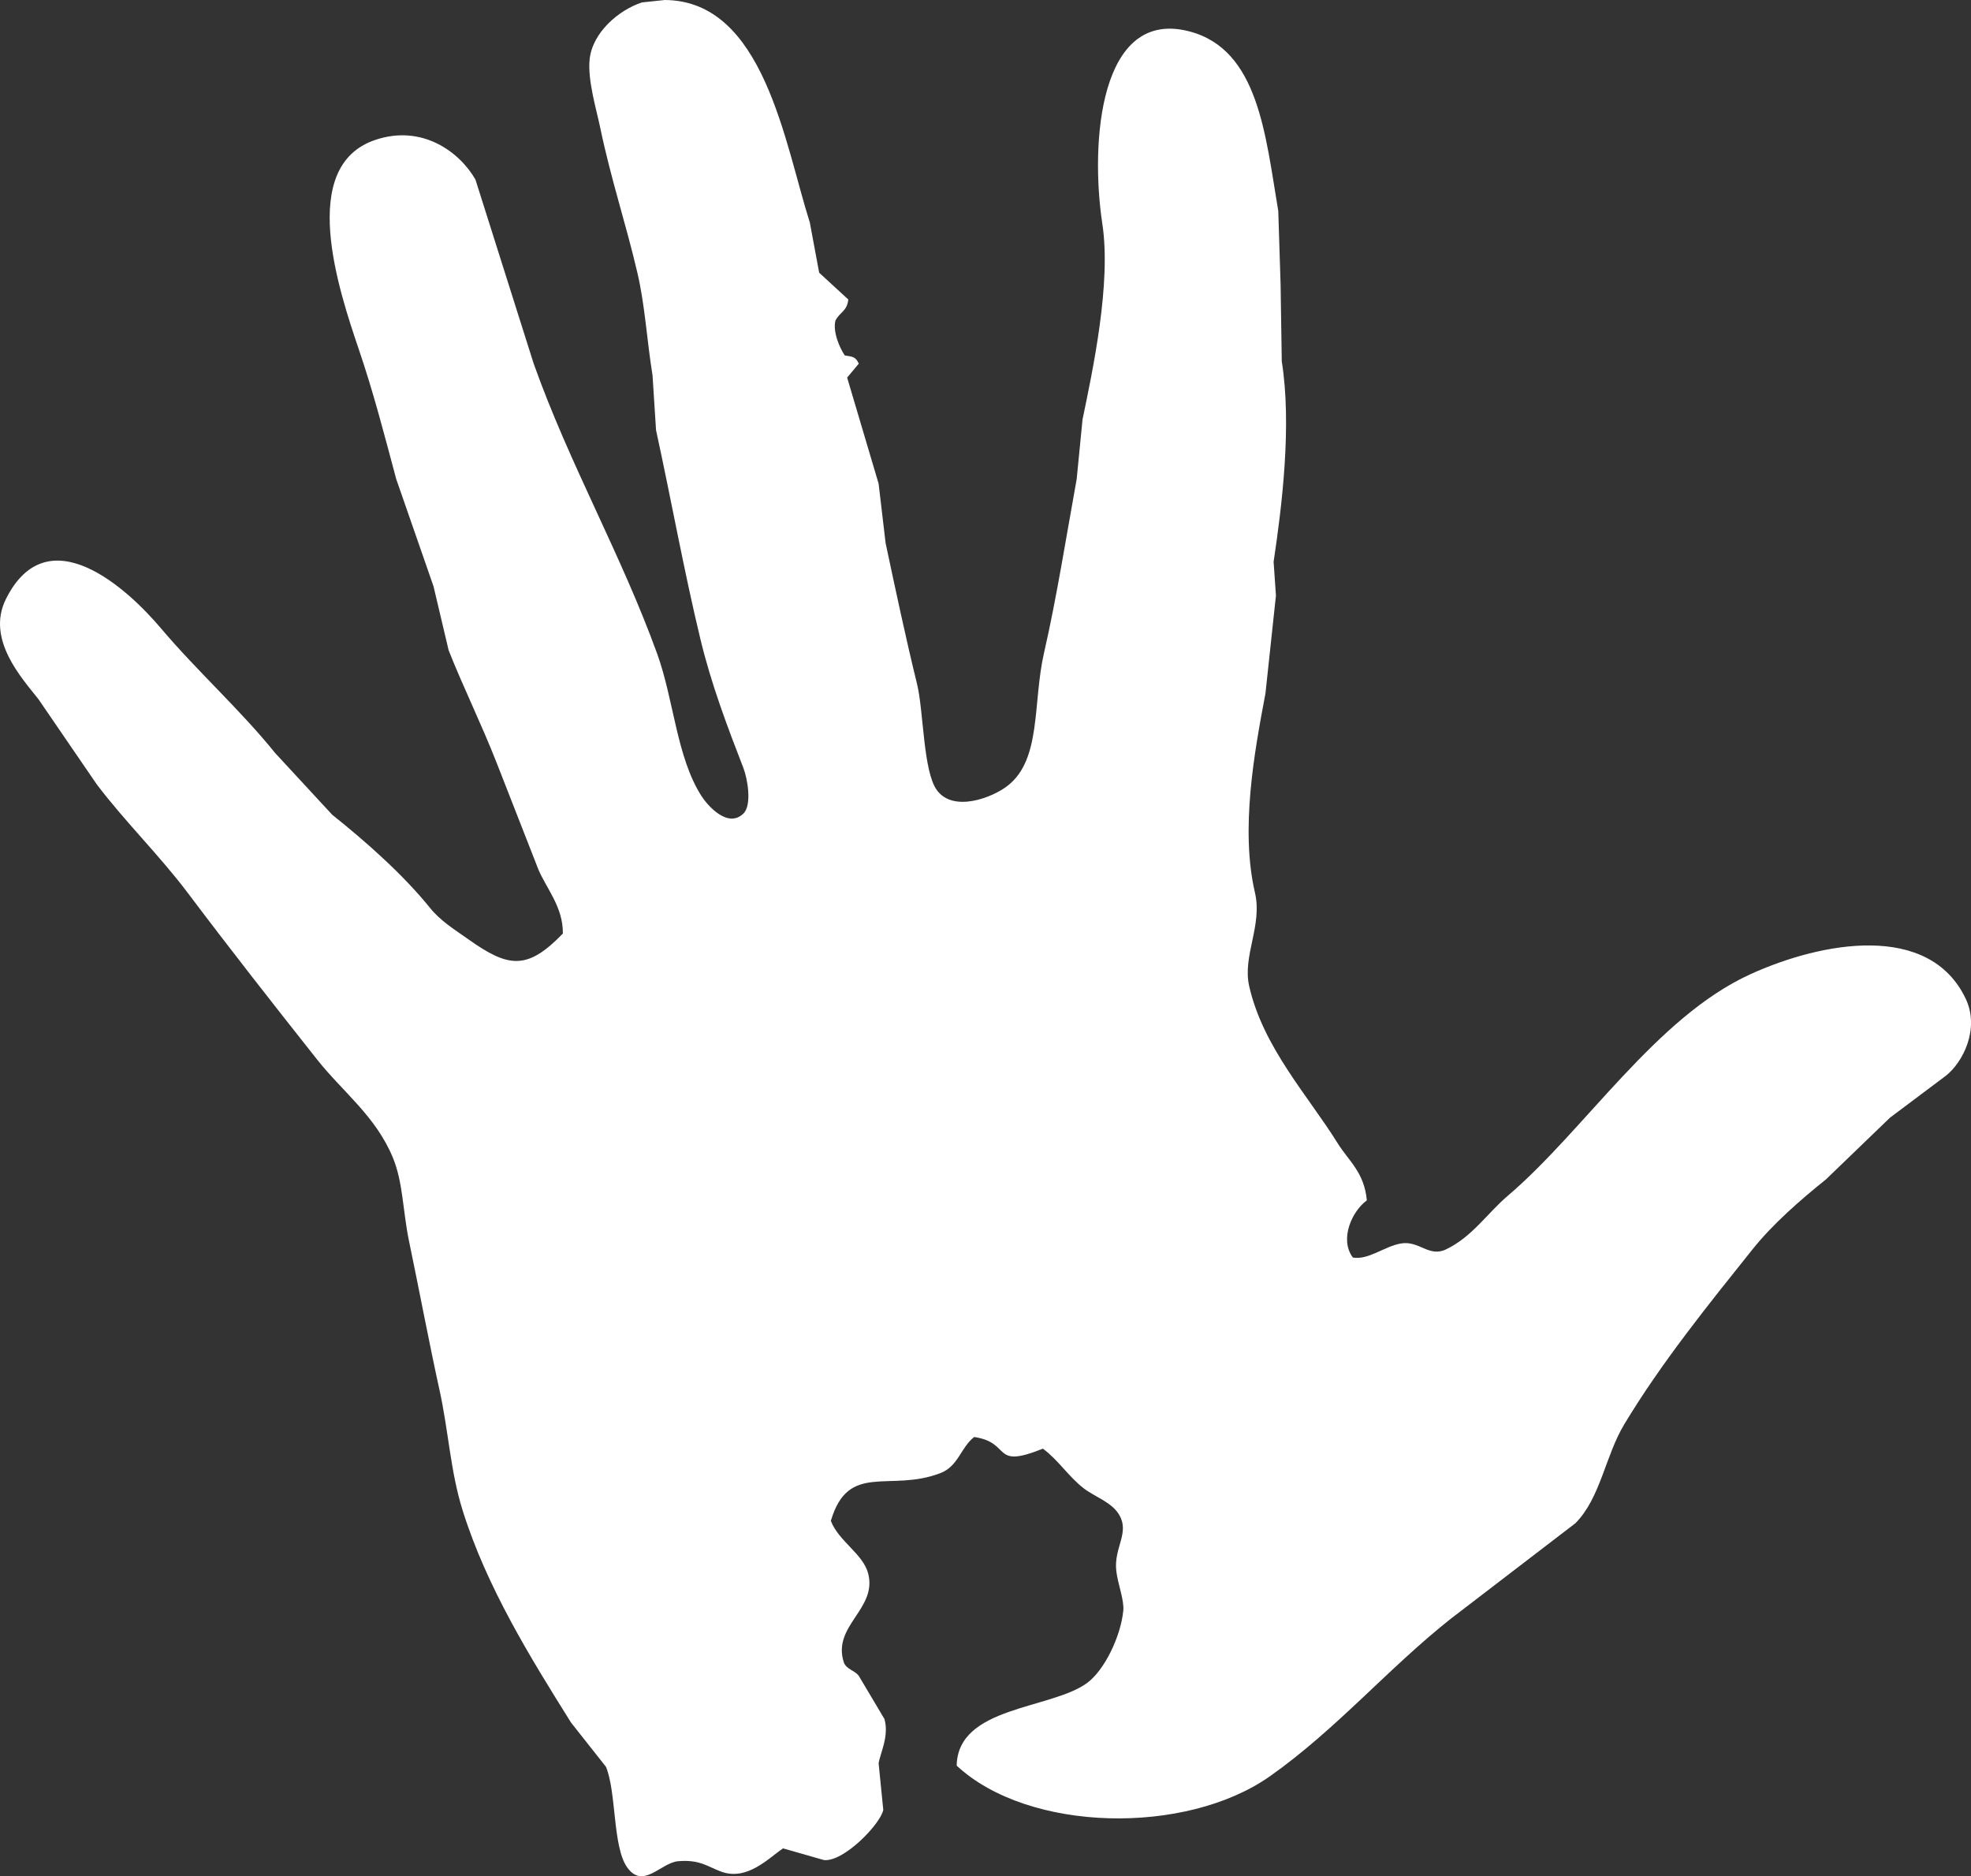 <?xml version="1.0" encoding="UTF-8"?>
<svg id="_蓝底白手" data-name="蓝底白手" xmlns="http://www.w3.org/2000/svg" viewBox="0 0 1600 1522.69">
  <rect x="0" y="0" width="1600" height="1522.69" fill="#333333" stroke="none"/>
  <defs>
    <style>
      .cls-1 {
        fill: #fff;
        fill-rule: evenodd;
      }
    </style>
  </defs>
  <path id="Hand-White" class="cls-1" d="M539.18,0c80.89-.03,97.8,116.54,118.23,180.66,2.52,13.56,5.04,27.12,7.57,40.67,7.88,7.25,15.76,14.5,23.65,21.75-1.05,9.63-6.91,10.17-10.4,17.03-2.42,8.94,3.38,22.37,7.57,28.38,6.85,1.03,8.75,1.19,11.35,6.62-3.15,3.78-6.31,7.57-9.46,11.35,8.51,28.69,17.03,57.38,25.54,86.07,1.89,16.08,3.78,32.16,5.68,48.24,7.91,37.15,16.16,76.19,25.54,114.45,5.37,21.91,4.88,70.76,16.08,86.07,13.4,18.33,45.17,6.13,57.7-3.78,27.38-21.66,19.97-67.26,29.32-107.83,9.88-42.84,18.26-95.52,26.48-140.93,1.58-16.08,3.15-32.16,4.73-48.24,8.17-39.54,23.48-110.31,16.08-158.9-9.87-64.77-2.73-175.61,70.94-156.06,55.94,14.84,61.46,84.27,71.88,145.66.63,19.86,1.26,39.73,1.89,59.59.32,20.81.63,41.62.95,62.43,8.23,51.62.21,117.25-6.62,162.69.63,9.14,1.26,18.29,1.89,27.43-2.84,26.48-5.68,52.97-8.51,79.45-8.99,47.52-20.52,110.11-8.51,161.74,6.18,26.55-10.22,51.29-4.73,75.67,11.19,49.67,47.73,88.86,71.88,127.69,8.92,14.34,21.63,23.58,23.65,46.35-11.95,8.61-22.46,31.45-11.35,46.35,12.6,2.21,25.32-8.9,38.78-11.35,15.1-2.75,22.79,11.49,36.89,4.73,21.26-10.2,33.28-29.16,50.13-43.51,62.48-53.2,120.08-144.72,196.74-179.71,57.75-26.36,145.34-42.72,174.98,19.86,11.52,24.32-2.2,51.45-16.08,62.43-15.13,11.35-30.27,22.7-45.4,34.05-17.34,16.71-34.68,33.42-52.02,50.13-20.76,16.65-43.03,36.04-59.59,56.75-36.05,45.1-73.86,91.85-104.04,141.88-15.52,25.73-19.32,59.86-39.73,80.4-33.73,25.85-67.47,51.71-101.21,77.56-50.81,40.2-92.84,89.73-146.61,127.69-68.36,48.27-196.19,45.73-254.43-8.51.87-48.4,76.52-45.53,105.93-67.15,14-10.3,27.22-37.59,29.32-58.64.85-8.5-4.44-21.66-5.68-32.16-2.27-19.3,11.54-31.07,1.89-46.35-6.14-9.71-19.31-13.84-28.38-20.81-12.16-9.35-20.72-23.09-33.1-32.16-42.15,16.99-24.89-4.96-55.8-9.46-11.03,8.68-12.78,23.69-27.43,29.32-41.24,15.85-74.66-9.6-88.91,38.78,6.48,16.64,26.09,26.71,30.27,42.56,7.63,28.94-29.07,42.25-19.86,71.88,1.87,6.03,9.07,6.82,12.3,11.35,6.94,11.66,13.87,23.33,20.81,35,3.95,13.92-3.51,27.85-4.73,35.94,1.26,12.61,2.52,25.22,3.78,37.83-2.43,11.72-32.39,42.56-48.24,40.67-11.03-3.15-22.07-6.31-33.1-9.46-11.24,7.38-28.83,26.62-50.13,18.92-11.05-4-17.23-10-35-8.51-14.13,1.18-28.62,23.43-41.62,4.73-11.63-16.73-8.5-60.88-17.03-81.34-9.46-11.98-18.92-23.96-28.38-35.94-32.51-51.96-68.4-109.63-87.96-172.14-10.06-32.14-11.34-64.05-18.92-98.37-7.92-35.88-16.54-81.49-24.59-120.12-5.14-24.64-4.79-47.86-13.24-68.1-14.04-33.63-40.5-52.94-61.48-79.45-35.69-45.09-70.23-89.08-104.99-135.26-22.8-30.28-50.84-57.66-73.78-87.96-15.76-23.01-31.53-46.03-47.29-69.05-13.13-16.76-42.82-48.58-26.48-81.34,33.86-67.91,98.55-8.61,125.8,23.65,29.37,34.77,64.23,65.93,92.69,101.21,15.45,16.71,30.9,33.42,46.35,50.13,27.48,21.98,57.4,48.34,79.45,75.67,8.56,10.61,19.9,17.52,31.21,25.54,32.39,22.96,47.65,25.27,76.61-4.73.35-21.37-13.37-36.6-19.86-52.02-11.35-29-22.7-58.01-34.05-87.02-12.34-31.34-27.24-61.61-38.78-90.8-4.1-17.34-8.2-34.68-12.3-52.02-10.09-29-20.18-58.01-30.27-87.02-9.67-36.15-18.4-70.06-30.27-104.99-16.43-48.36-50.08-148.89,13.24-170.25,38.12-12.86,68.49,9.78,81.34,32.16,15.76,49.81,31.53,99.63,47.29,149.44,29.15,81.88,71.08,154.84,100.26,235.52,13.52,37.38,15.72,83.8,35.94,115.39,5.04,7.87,21.46,26.51,34.05,14.19,7.09-6.94,3.32-28.31,0-36.89-13.07-33.78-26.04-67.74-35-104.99-13.33-55.41-23.24-110.92-35.94-169.31-.95-14.82-1.89-29.64-2.84-44.45-4.68-28.98-6.05-56.46-12.3-83.23-9.34-40.07-21.44-75.76-30.27-118.23-2.92-14.08-10.19-37.81-8.51-54.86,2.13-21.73,23.56-40.19,42.56-46.35,5.99-.63,11.98-1.26,17.97-1.89Z"/>
</svg>